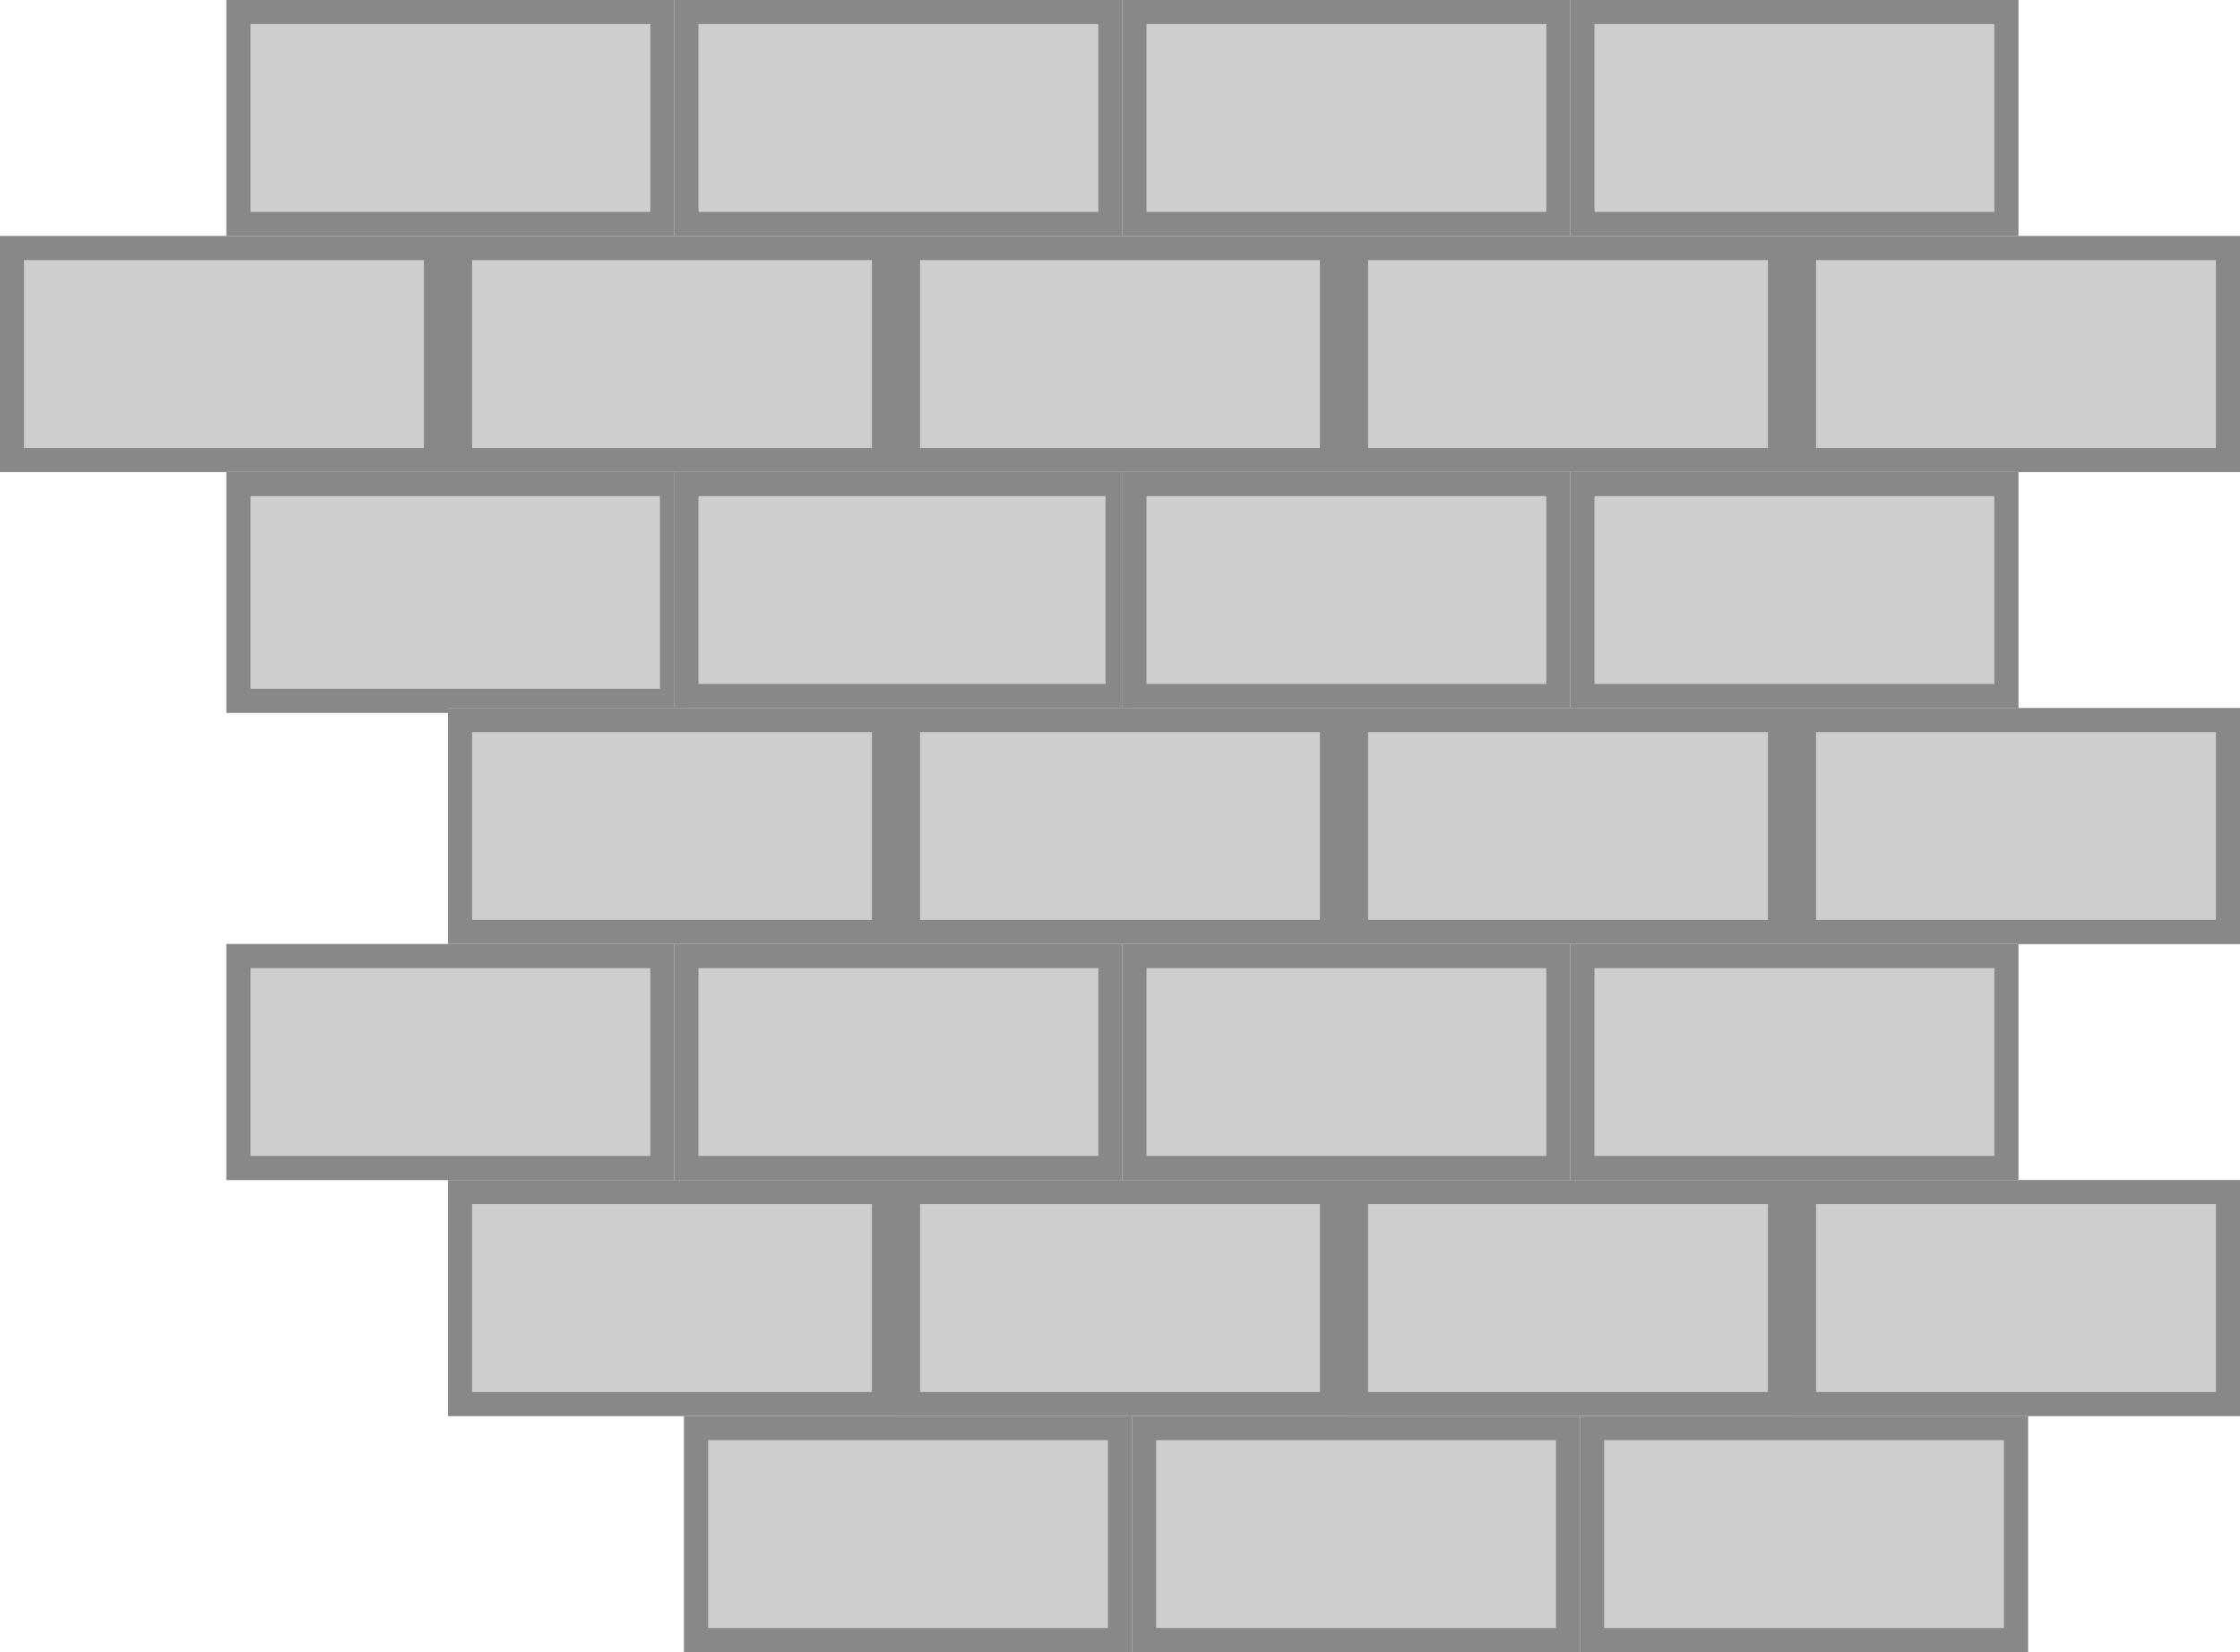 <svg xmlns="http://www.w3.org/2000/svg" width="930" height="686" viewBox="0 0 930 686"><g transform="translate(-645 -481)"><g transform="translate(739 481)" fill="#cecece" stroke="#888" stroke-width="10"><rect width="186" height="98" stroke="none"/><rect x="5" y="5" width="176" height="88" fill="none"/></g><g transform="translate(925 481)" fill="#cecece" stroke="#888" stroke-width="10"><rect width="186" height="98" stroke="none"/><rect x="5" y="5" width="176" height="88" fill="none"/></g><g transform="translate(1111 481)" fill="#cecece" stroke="#888" stroke-width="10"><rect width="186" height="98" stroke="none"/><rect x="5" y="5" width="176" height="88" fill="none"/></g><g transform="translate(1297 481)" fill="#cecece" stroke="#888" stroke-width="10"><rect width="186" height="98" stroke="none"/><rect x="5" y="5" width="176" height="88" fill="none"/></g><g transform="translate(831 579)" fill="#cecece" stroke="#888" stroke-width="10"><rect width="186" height="98" stroke="none"/><rect x="5" y="5" width="176" height="88" fill="none"/></g><g transform="translate(645 579)" fill="#cecece" stroke="#888" stroke-width="10"><rect width="186" height="98" stroke="none"/><rect x="5" y="5" width="176" height="88" fill="none"/></g><g transform="translate(1017 579)" fill="#cecece" stroke="#888" stroke-width="10"><rect width="186" height="98" stroke="none"/><rect x="5" y="5" width="176" height="88" fill="none"/></g><g transform="translate(1203 579)" fill="#cecece" stroke="#888" stroke-width="10"><rect width="186" height="98" stroke="none"/><rect x="5" y="5" width="176" height="88" fill="none"/></g><g transform="translate(1389 579)" fill="#cecece" stroke="#888" stroke-width="10"><rect width="186" height="98" stroke="none"/><rect x="5" y="5" width="176" height="88" fill="none"/></g><g transform="translate(739 677)" fill="#cecece" stroke="#888" stroke-width="10"><rect width="190" height="100" stroke="none"/><rect x="5" y="5" width="180" height="90" fill="none"/></g><g transform="translate(925 677)" fill="#cecece" stroke="#888" stroke-width="10"><rect width="189" height="98" stroke="none"/><rect x="5" y="5" width="179" height="88" fill="none"/></g><g transform="translate(1111 677)" fill="#cecece" stroke="#888" stroke-width="10"><rect width="186" height="98" stroke="none"/><rect x="5" y="5" width="176" height="88" fill="none"/></g><g transform="translate(1297 677)" fill="#cecece" stroke="#888" stroke-width="10"><rect width="186" height="98" stroke="none"/><rect x="5" y="5" width="176" height="88" fill="none"/></g><g transform="translate(831 775)" fill="#cecece" stroke="#888" stroke-width="10"><rect width="186" height="98" stroke="none"/><rect x="5" y="5" width="176" height="88" fill="none"/></g><g transform="translate(1017 775)" fill="#cecece" stroke="#888" stroke-width="10"><rect width="186" height="98" stroke="none"/><rect x="5" y="5" width="176" height="88" fill="none"/></g><g transform="translate(1203 775)" fill="#cecece" stroke="#888" stroke-width="10"><rect width="186" height="98" stroke="none"/><rect x="5" y="5" width="176" height="88" fill="none"/></g><g transform="translate(1389 775)" fill="#cecece" stroke="#888" stroke-width="10"><rect width="186" height="98" stroke="none"/><rect x="5" y="5" width="176" height="88" fill="none"/></g><g transform="translate(739 873)" fill="#cecece" stroke="#888" stroke-width="10"><rect width="186" height="98" stroke="none"/><rect x="5" y="5" width="176" height="88" fill="none"/></g><g transform="translate(925 873)" fill="#cecece" stroke="#888" stroke-width="10"><rect width="186" height="98" stroke="none"/><rect x="5" y="5" width="176" height="88" fill="none"/></g><g transform="translate(1111 873)" fill="#cecece" stroke="#888" stroke-width="10"><rect width="186" height="98" stroke="none"/><rect x="5" y="5" width="176" height="88" fill="none"/></g><g transform="translate(1297 873)" fill="#cecece" stroke="#888" stroke-width="10"><rect width="186" height="98" stroke="none"/><rect x="5" y="5" width="176" height="88" fill="none"/></g><g transform="translate(831 971)" fill="#cecece" stroke="#888" stroke-width="10"><rect width="186" height="98" stroke="none"/><rect x="5" y="5" width="176" height="88" fill="none"/></g><g transform="translate(929 1069)" fill="#cecece" stroke="#888" stroke-width="10"><rect width="186" height="98" stroke="none"/><rect x="5" y="5" width="176" height="88" fill="none"/></g><g transform="translate(1017 971)" fill="#cecece" stroke="#888" stroke-width="10"><rect width="186" height="98" stroke="none"/><rect x="5" y="5" width="176" height="88" fill="none"/></g><g transform="translate(1115 1069)" fill="#cecece" stroke="#888" stroke-width="10"><rect width="186" height="98" stroke="none"/><rect x="5" y="5" width="176" height="88" fill="none"/></g><g transform="translate(1203 971)" fill="#cecece" stroke="#888" stroke-width="10"><rect width="186" height="98" stroke="none"/><rect x="5" y="5" width="176" height="88" fill="none"/></g><g transform="translate(1301 1069)" fill="#cecece" stroke="#888" stroke-width="10"><rect width="186" height="98" stroke="none"/><rect x="5" y="5" width="176" height="88" fill="none"/></g><g transform="translate(1389 971)" fill="#cecece" stroke="#888" stroke-width="10"><rect width="186" height="98" stroke="none"/><rect x="5" y="5" width="176" height="88" fill="none"/></g></g></svg>